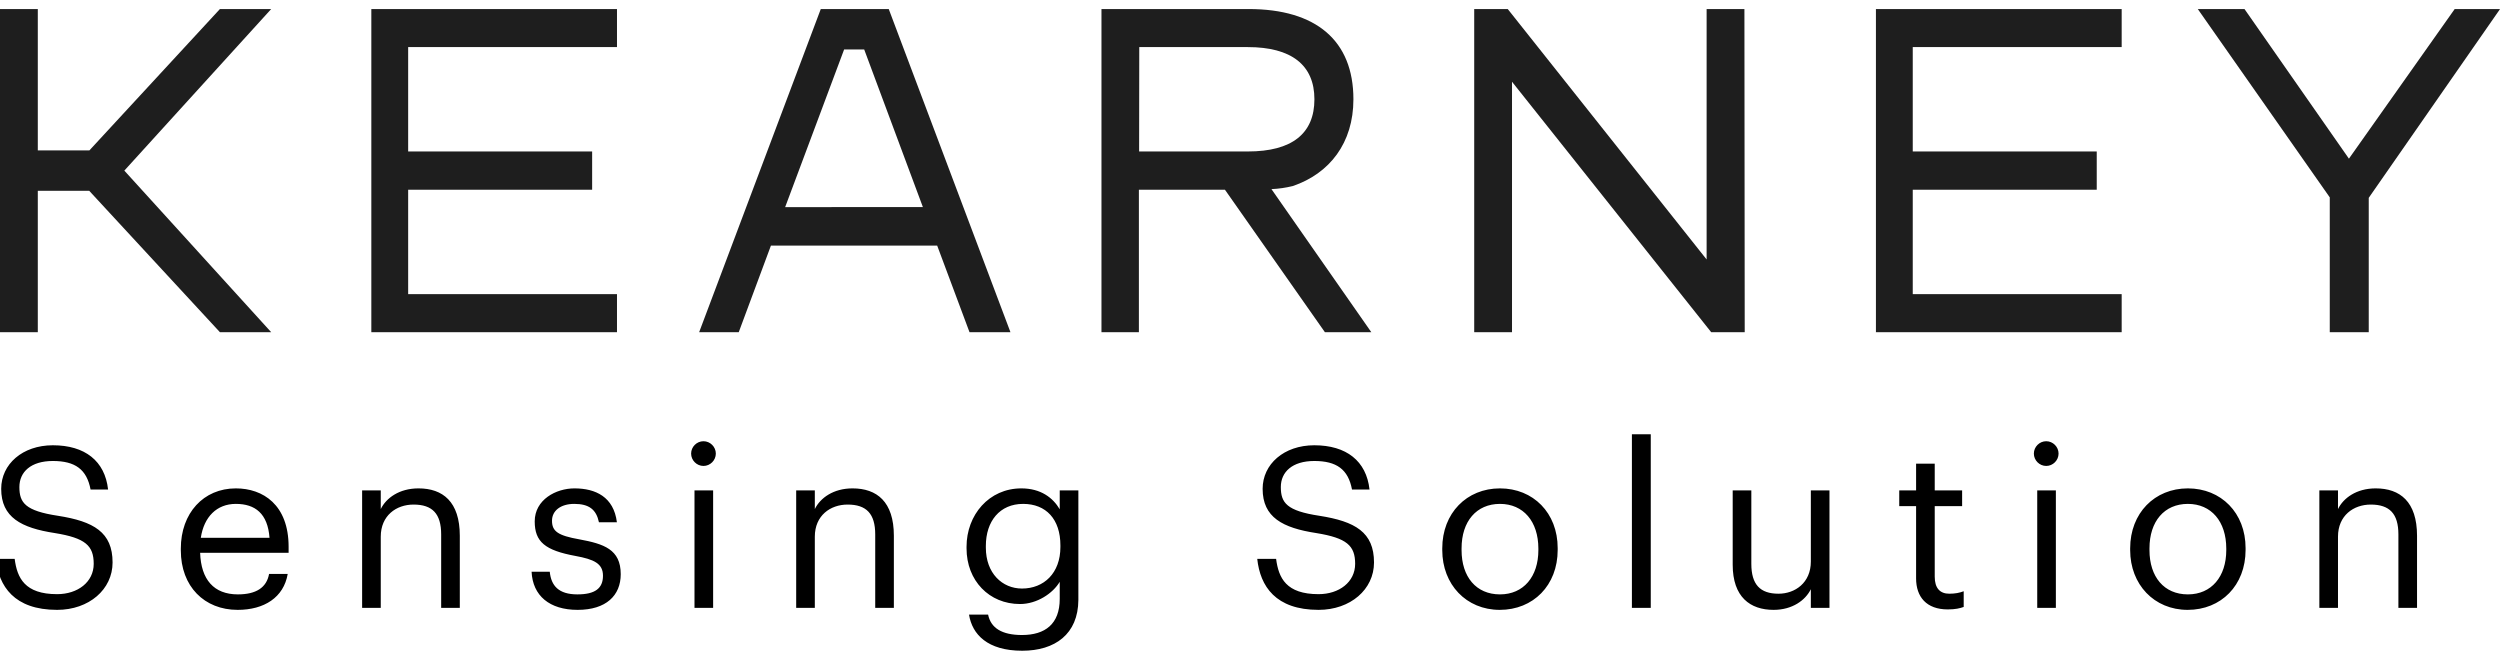 <svg width="167" height="44" viewBox="0 0 167 44" fill="none" xmlns="http://www.w3.org/2000/svg">
<g clip-path="url(#clip0_17829_11980)">
<path d="M59.368 0.604H54.828L46.703 22.19H49.348L51.498 16.405H62.603L64.763 22.19H67.498L59.368 0.604ZM52.448 13.836L56.388 3.303H57.728L61.648 13.831L52.448 13.836Z" fill="#1E1E1E"/>
<path d="M158.232 13.216V22.19H155.628V13.184L146.812 0.604H149.932L156.908 10.599L163.973 0.604H167.003L158.232 13.216Z" fill="#1E1E1E"/>
<path d="M41.215 22.19H24.805V0.604H41.215V3.146H27.265V10.118H39.555V12.676H27.265V19.648H41.215V22.19Z" fill="#1E1E1E"/>
<path d="M141.728 22.19H125.312V0.604H141.728V3.146H127.772V10.118H140.062V12.676H127.772V19.648H141.728V22.19Z" fill="#1E1E1E"/>
<path d="M116.547 22.19H114.307L101.002 5.461V22.19H98.477V0.604H100.717L114.002 17.333V0.604H116.527L116.547 22.19Z" fill="#1E1E1E"/>
<path d="M18.115 0.604H14.69L5.97 10.048H2.525V0.604H0V22.19H2.525V12.746H5.96L14.69 22.19H18.115L8.305 11.397L18.115 0.604Z" fill="#1E1E1E"/>
<path d="M91.603 22.19L84.933 12.633C85.413 12.612 85.89 12.543 86.358 12.428C88.813 11.592 90.408 9.557 90.408 6.632C90.408 2.704 87.908 0.604 83.408 0.604H73.578V22.19H76.078V12.676H81.828L88.503 22.19H91.603ZM76.103 3.146H83.358C86.258 3.146 87.803 4.339 87.803 6.632C87.803 8.926 86.303 10.118 83.358 10.118H76.093L76.103 3.146Z" fill="#1E1E1E"/>
<path d="M3.815 40.739C5.945 40.739 7.52 39.374 7.52 37.575C7.52 35.55 6.26 34.83 3.875 34.455C1.685 34.124 1.295 33.584 1.295 32.535C1.295 31.529 2.06 30.794 3.53 30.794C5.015 30.794 5.795 31.349 6.05 32.7H7.22C7.01 30.794 5.675 29.744 3.53 29.744C1.505 29.744 0.08 31.005 0.08 32.654C0.08 34.559 1.415 35.264 3.665 35.609C5.705 35.94 6.26 36.45 6.26 37.664C6.26 38.88 5.195 39.69 3.815 39.69C1.655 39.69 1.145 38.609 0.98 37.334H-0.28C-0.085 39.164 0.95 40.739 3.815 40.739ZM15.874 40.739C17.644 40.739 18.949 39.914 19.219 38.34H17.974C17.809 39.255 17.104 39.705 15.889 39.705C14.284 39.705 13.429 38.715 13.369 36.929H19.279V36.525C19.279 33.719 17.569 32.624 15.754 32.624C13.594 32.624 12.079 34.275 12.079 36.645V36.764C12.079 39.179 13.654 40.739 15.874 40.739ZM13.414 35.925C13.624 34.529 14.479 33.66 15.754 33.66C17.044 33.66 17.884 34.304 18.004 35.925H13.414ZM24.19 40.605H25.435V35.849C25.435 34.44 26.47 33.705 27.625 33.705C28.885 33.705 29.47 34.319 29.47 35.7V40.605H30.715V35.789C30.715 33.51 29.575 32.624 27.955 32.624C26.665 32.624 25.795 33.27 25.435 34.005V32.76H24.19V40.605ZM38.584 40.739C40.489 40.739 41.465 39.779 41.465 38.355C41.465 36.69 40.325 36.33 38.705 36.029C37.264 35.775 36.874 35.489 36.874 34.785C36.874 34.109 37.459 33.66 38.359 33.66C39.349 33.66 39.83 34.035 40.01 34.889H41.209C40.999 33.194 39.785 32.624 38.374 32.624C37.145 32.624 35.719 33.374 35.719 34.83C35.719 36.194 36.41 36.764 38.45 37.139C39.664 37.364 40.279 37.635 40.279 38.459C40.279 39.3 39.755 39.705 38.569 39.705C37.309 39.705 36.815 39.12 36.724 38.19H35.51C35.584 39.794 36.709 40.739 38.584 40.739ZM46.992 31.125C47.442 31.125 47.817 30.75 47.817 30.299C47.817 29.849 47.442 29.474 46.992 29.474C46.542 29.474 46.167 29.849 46.167 30.299C46.167 30.75 46.542 31.125 46.992 31.125ZM46.392 40.605H47.637V32.76H46.392V40.605ZM53.185 40.605H54.43V35.849C54.43 34.44 55.465 33.705 56.62 33.705C57.88 33.705 58.465 34.319 58.465 35.7V40.605H59.71V35.789C59.71 33.51 58.57 32.624 56.95 32.624C55.66 32.624 54.79 33.27 54.43 34.005V32.76H53.185V40.605ZM68.285 43.469C70.475 43.469 72.02 42.359 72.035 40.08V32.76H70.79V34.02C70.34 33.255 69.53 32.624 68.225 32.624C66.065 32.624 64.565 34.395 64.565 36.525V36.63C64.565 38.789 66.08 40.349 68.135 40.349C69.275 40.349 70.34 39.63 70.79 38.864V40.005C70.79 41.684 69.815 42.419 68.27 42.419C66.935 42.419 66.185 41.955 66.005 41.054H64.73C64.94 42.374 65.96 43.469 68.285 43.469ZM68.27 39.315C66.95 39.315 65.855 38.294 65.855 36.584V36.465C65.855 34.815 66.785 33.66 68.345 33.66C69.875 33.66 70.835 34.679 70.835 36.434V36.539C70.835 38.294 69.725 39.315 68.27 39.315ZM88.079 40.739C90.209 40.739 91.784 39.374 91.784 37.575C91.784 35.55 90.524 34.83 88.139 34.455C85.949 34.124 85.559 33.584 85.559 32.535C85.559 31.529 86.324 30.794 87.794 30.794C89.279 30.794 90.059 31.349 90.314 32.7H91.484C91.274 30.794 89.939 29.744 87.794 29.744C85.769 29.744 84.344 31.005 84.344 32.654C84.344 34.559 85.679 35.264 87.929 35.609C89.969 35.94 90.524 36.45 90.524 37.664C90.524 38.88 89.459 39.69 88.079 39.69C85.919 39.69 85.409 38.609 85.244 37.334H83.984C84.179 39.164 85.214 40.739 88.079 40.739ZM100.183 40.739C102.418 40.739 104.053 39.105 104.053 36.734V36.614C104.053 34.26 102.418 32.624 100.198 32.624C97.978 32.624 96.343 34.275 96.343 36.63V36.749C96.343 39.044 97.948 40.739 100.183 40.739ZM100.198 39.705C98.608 39.705 97.633 38.535 97.633 36.749V36.63C97.633 34.83 98.623 33.66 100.198 33.66C101.758 33.66 102.763 34.83 102.763 36.645V36.749C102.763 38.52 101.773 39.705 100.198 39.705ZM109.011 40.605H110.271V29.009H109.011V40.605ZM118.474 40.739C119.734 40.739 120.604 40.094 120.964 39.359V40.605H122.209V32.76H120.964V37.514C120.964 38.925 119.914 39.66 118.804 39.66C117.574 39.66 116.989 39.044 116.989 37.664V32.76H115.744V37.724C115.744 39.885 116.914 40.739 118.474 40.739ZM130.11 40.709C130.62 40.709 130.92 40.635 131.175 40.544V39.495C130.905 39.599 130.605 39.66 130.215 39.66C129.585 39.66 129.24 39.285 129.24 38.52V33.809H131.07V32.76H129.24V30.974H127.995V32.76H126.87V33.809H127.995V38.639C127.995 39.87 128.685 40.709 130.11 40.709ZM136.687 31.125C137.137 31.125 137.512 30.75 137.512 30.299C137.512 29.849 137.137 29.474 136.687 29.474C136.237 29.474 135.862 29.849 135.862 30.299C135.862 30.75 136.237 31.125 136.687 31.125ZM136.087 40.605H137.332V32.76H136.087V40.605ZM146.135 40.739C148.37 40.739 150.005 39.105 150.005 36.734V36.614C150.005 34.26 148.37 32.624 146.15 32.624C143.93 32.624 142.295 34.275 142.295 36.63V36.749C142.295 39.044 143.9 40.739 146.135 40.739ZM146.15 39.705C144.56 39.705 143.585 38.535 143.585 36.749V36.63C143.585 34.83 144.575 33.66 146.15 33.66C147.71 33.66 148.715 34.83 148.715 36.645V36.749C148.715 38.52 147.725 39.705 146.15 39.705ZM154.933 40.605H156.178V35.849C156.178 34.44 157.213 33.705 158.368 33.705C159.628 33.705 160.213 34.319 160.213 35.7V40.605H161.458V35.789C161.458 33.51 160.318 32.624 158.698 32.624C157.408 32.624 156.538 33.27 156.178 34.005V32.76H154.933V40.605Z" fill="black"/>
</g>
<defs>
<clipPath id="clip0_17829_11980">
<rect width="167" height="43.171" fill="white" transform="translate(0 0.604)"/>
</clipPath>
</defs>
</svg>
